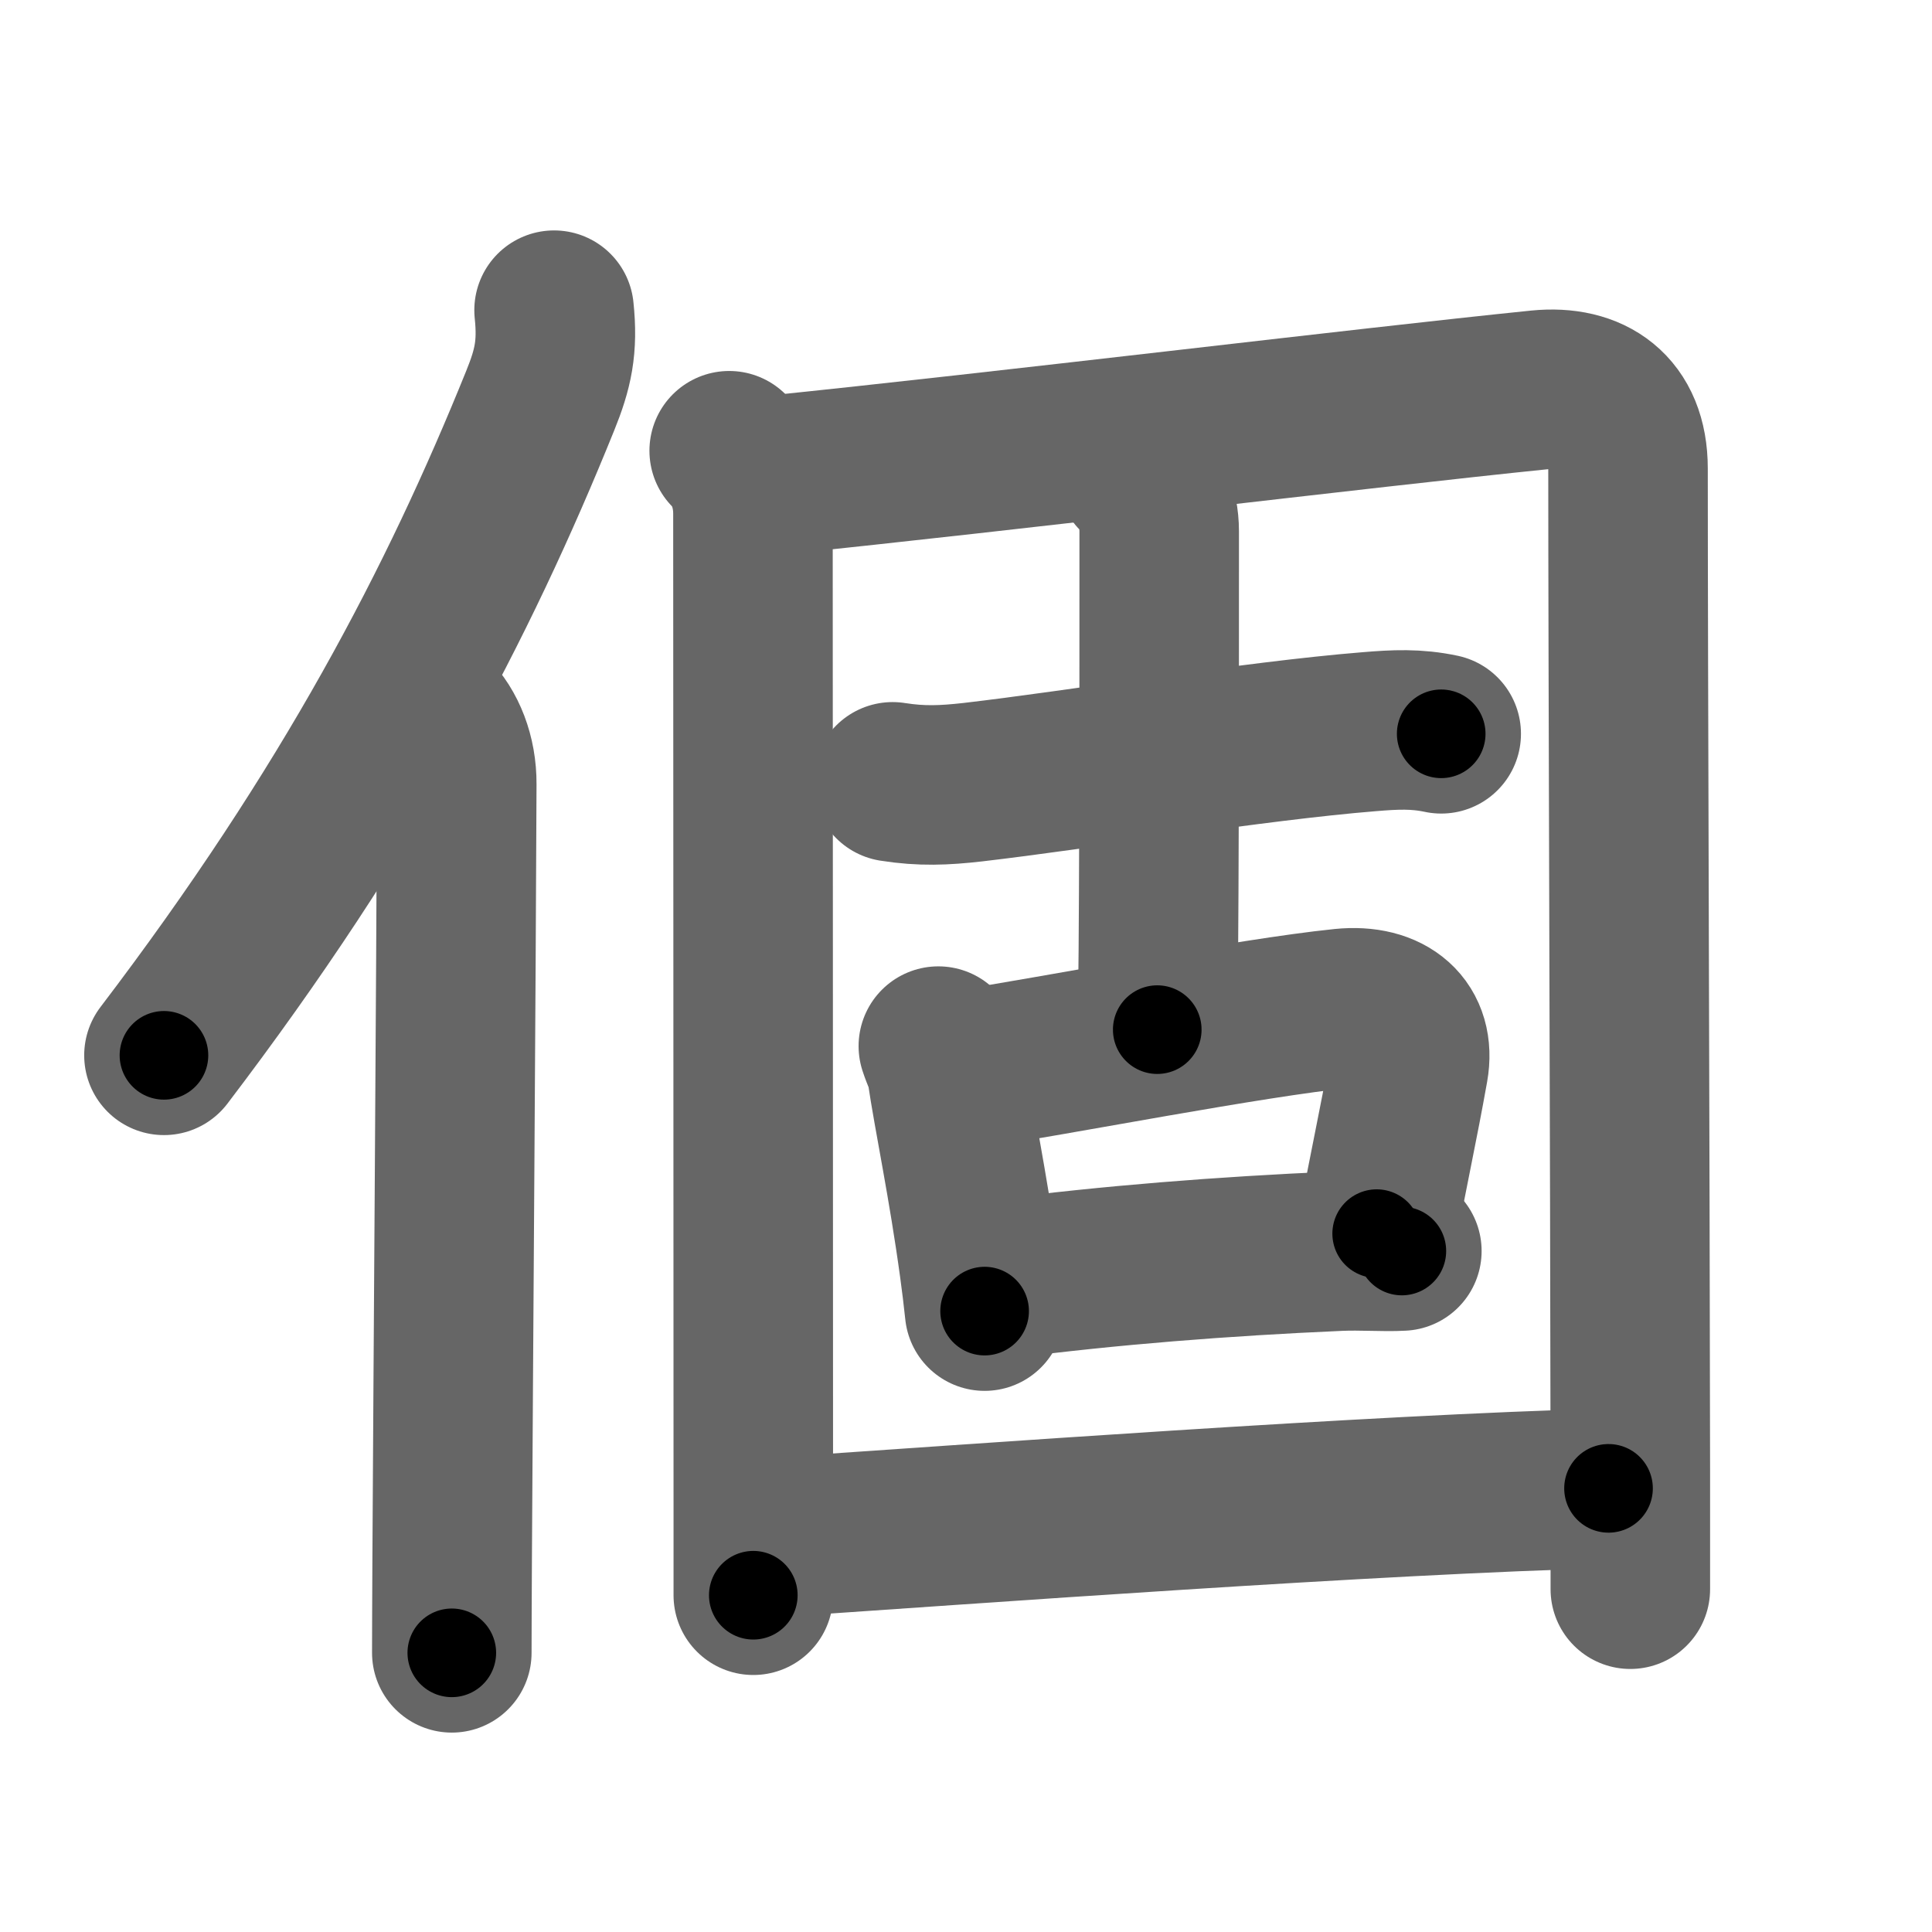 <svg xmlns="http://www.w3.org/2000/svg" width="109" height="109" viewBox="0 0 109 109" id="500b"><g fill="none" stroke="#666" stroke-width="9" stroke-linecap="round" stroke-linejoin="round"><g><g><path d="M31.26,17.5c0.22,2.09-0.06,3.32-0.78,5.1c-4.6,11.39-10.68,23.08-21.23,36.94" /><path d="M24.28,40.25c0.92,0.92,1.5,2.36,1.49,4c-0.04,11.14-0.2,32.7-0.26,43.75c-0.01,2.24-0.02,4.05-0.02,5.25" /></g><g p4:phon="固" xmlns:p4="http://kanjivg.tagaini.net"><g><path d="M41.14,25.43c0.78,0.78,1.34,2.02,1.34,3.55c0,11.17,0.02,35.17,0.02,56.27c0,1.6,0,3.19,0,4.75" /><path d="M43.65,26.81C56.65,25.48,77,23,86.83,22c2.9-0.29,5.02,1.12,5.02,4.43c0,11.22,0.11,38,0.13,56.44c0,2.42,0,4.71,0,6.79" /></g><g><g><path d="M50.36,44.11c1.64,0.26,2.92,0.2,4.52,0.02c6.03-0.7,15.82-2.32,22.38-2.85c1.45-0.12,2.64-0.18,4.05,0.12" /><path d="M64.13,26.74c0.75,0.75,1.27,1.88,1.27,3.24c0,10.72,0,24.28-0.11,28.11" /></g><g><path d="M52.94,59.02c0.18,0.56,0.4,0.94,0.47,1.37c0.39,2.65,1.2,6.41,1.84,11.11c0.11,0.8,0.21,1.62,0.3,2.47" /><path d="M54.2,60.39c5.68-0.88,16.28-2.96,21.55-3.5c2.59-0.26,4.12,1.1,3.72,3.36c-0.62,3.46-1,5.04-1.8,9.35" /><path d="M56.6,72.15c6.03-0.77,12.28-1.27,18.9-1.56c1.33-0.06,2.55,0.05,3.59-0.01" /></g></g><g><path d="M43.69,86.74C54.62,86,77.73,84.3,90.75,83.97" /></g></g></g></g><g fill="none" stroke="#000" stroke-width="5" stroke-linecap="round" stroke-linejoin="round"><path d="M31.26,17.5c0.22,2.09-0.06,3.32-0.78,5.1c-4.6,11.39-10.68,23.08-21.23,36.94" stroke-dasharray="47.967" stroke-dashoffset="47.967"><animate attributeName="stroke-dashoffset" values="47.967;47.967;0" dur="0.48s" fill="freeze" begin="0s;500b.click" /></path><path d="M24.28,40.25c0.92,0.92,1.5,2.36,1.49,4c-0.04,11.14-0.2,32.7-0.26,43.75c-0.01,2.24-0.02,4.05-0.02,5.25" stroke-dasharray="53.381" stroke-dashoffset="53.381"><animate attributeName="stroke-dashoffset" values="53.381" fill="freeze" begin="500b.click" /><animate attributeName="stroke-dashoffset" values="53.381;53.381;0" keyTimes="0;0.473;1" dur="1.014s" fill="freeze" begin="0s;500b.click" /></path><path d="M41.14,25.43c0.78,0.78,1.34,2.02,1.34,3.55c0,11.17,0.02,35.17,0.02,56.27c0,1.6,0,3.19,0,4.75" stroke-dasharray="64.913" stroke-dashoffset="64.913"><animate attributeName="stroke-dashoffset" values="64.913" fill="freeze" begin="500b.click" /><animate attributeName="stroke-dashoffset" values="64.913;64.913;0" keyTimes="0;0.675;1" dur="1.502s" fill="freeze" begin="0s;500b.click" /></path><path d="M43.65,26.81C56.65,25.48,77,23,86.83,22c2.9-0.29,5.02,1.12,5.02,4.43c0,11.22,0.11,38,0.13,56.44c0,2.42,0,4.71,0,6.79" stroke-dasharray="114.447" stroke-dashoffset="114.447"><animate attributeName="stroke-dashoffset" values="114.447" fill="freeze" begin="500b.click" /><animate attributeName="stroke-dashoffset" values="114.447;114.447;0" keyTimes="0;0.636;1" dur="2.363s" fill="freeze" begin="0s;500b.click" /></path><path d="M50.36,44.11c1.64,0.26,2.92,0.2,4.52,0.02c6.03-0.7,15.82-2.32,22.38-2.85c1.45-0.12,2.64-0.18,4.05,0.12" stroke-dasharray="31.168" stroke-dashoffset="31.168"><animate attributeName="stroke-dashoffset" values="31.168" fill="freeze" begin="500b.click" /><animate attributeName="stroke-dashoffset" values="31.168;31.168;0" keyTimes="0;0.883;1" dur="2.675s" fill="freeze" begin="0s;500b.click" /></path><path d="M64.13,26.74c0.75,0.75,1.27,1.88,1.27,3.24c0,10.72,0,24.28-0.11,28.11" stroke-dasharray="31.683" stroke-dashoffset="31.683"><animate attributeName="stroke-dashoffset" values="31.683" fill="freeze" begin="500b.click" /><animate attributeName="stroke-dashoffset" values="31.683;31.683;0" keyTimes="0;0.894;1" dur="2.992s" fill="freeze" begin="0s;500b.click" /></path><path d="M52.94,59.02c0.18,0.56,0.4,0.94,0.47,1.37c0.39,2.65,1.2,6.41,1.84,11.11c0.11,0.8,0.21,1.62,0.3,2.47" stroke-dasharray="15.202" stroke-dashoffset="15.202"><animate attributeName="stroke-dashoffset" values="15.202" fill="freeze" begin="500b.click" /><animate attributeName="stroke-dashoffset" values="15.202;15.202;0" keyTimes="0;0.952;1" dur="3.144s" fill="freeze" begin="0s;500b.click" /></path><path d="M54.2,60.39c5.68-0.88,16.28-2.96,21.55-3.5c2.59-0.26,4.12,1.1,3.72,3.36c-0.62,3.46-1,5.04-1.8,9.35" stroke-dasharray="37.371" stroke-dashoffset="37.371"><animate attributeName="stroke-dashoffset" values="37.371" fill="freeze" begin="500b.click" /><animate attributeName="stroke-dashoffset" values="37.371;37.371;0" keyTimes="0;0.894;1" dur="3.518s" fill="freeze" begin="0s;500b.click" /></path><path d="M56.6,72.15c6.03-0.77,12.28-1.27,18.9-1.56c1.33-0.06,2.55,0.05,3.59-0.01" stroke-dasharray="22.562" stroke-dashoffset="22.562"><animate attributeName="stroke-dashoffset" values="22.562" fill="freeze" begin="500b.click" /><animate attributeName="stroke-dashoffset" values="22.562;22.562;0" keyTimes="0;0.94;1" dur="3.744s" fill="freeze" begin="0s;500b.click" /></path><path d="M43.69,86.74C54.62,86,77.73,84.3,90.75,83.97" stroke-dasharray="47.145" stroke-dashoffset="47.145"><animate attributeName="stroke-dashoffset" values="47.145" fill="freeze" begin="500b.click" /><animate attributeName="stroke-dashoffset" values="47.145;47.145;0" keyTimes="0;0.888;1" dur="4.215s" fill="freeze" begin="0s;500b.click" /></path></g></svg>